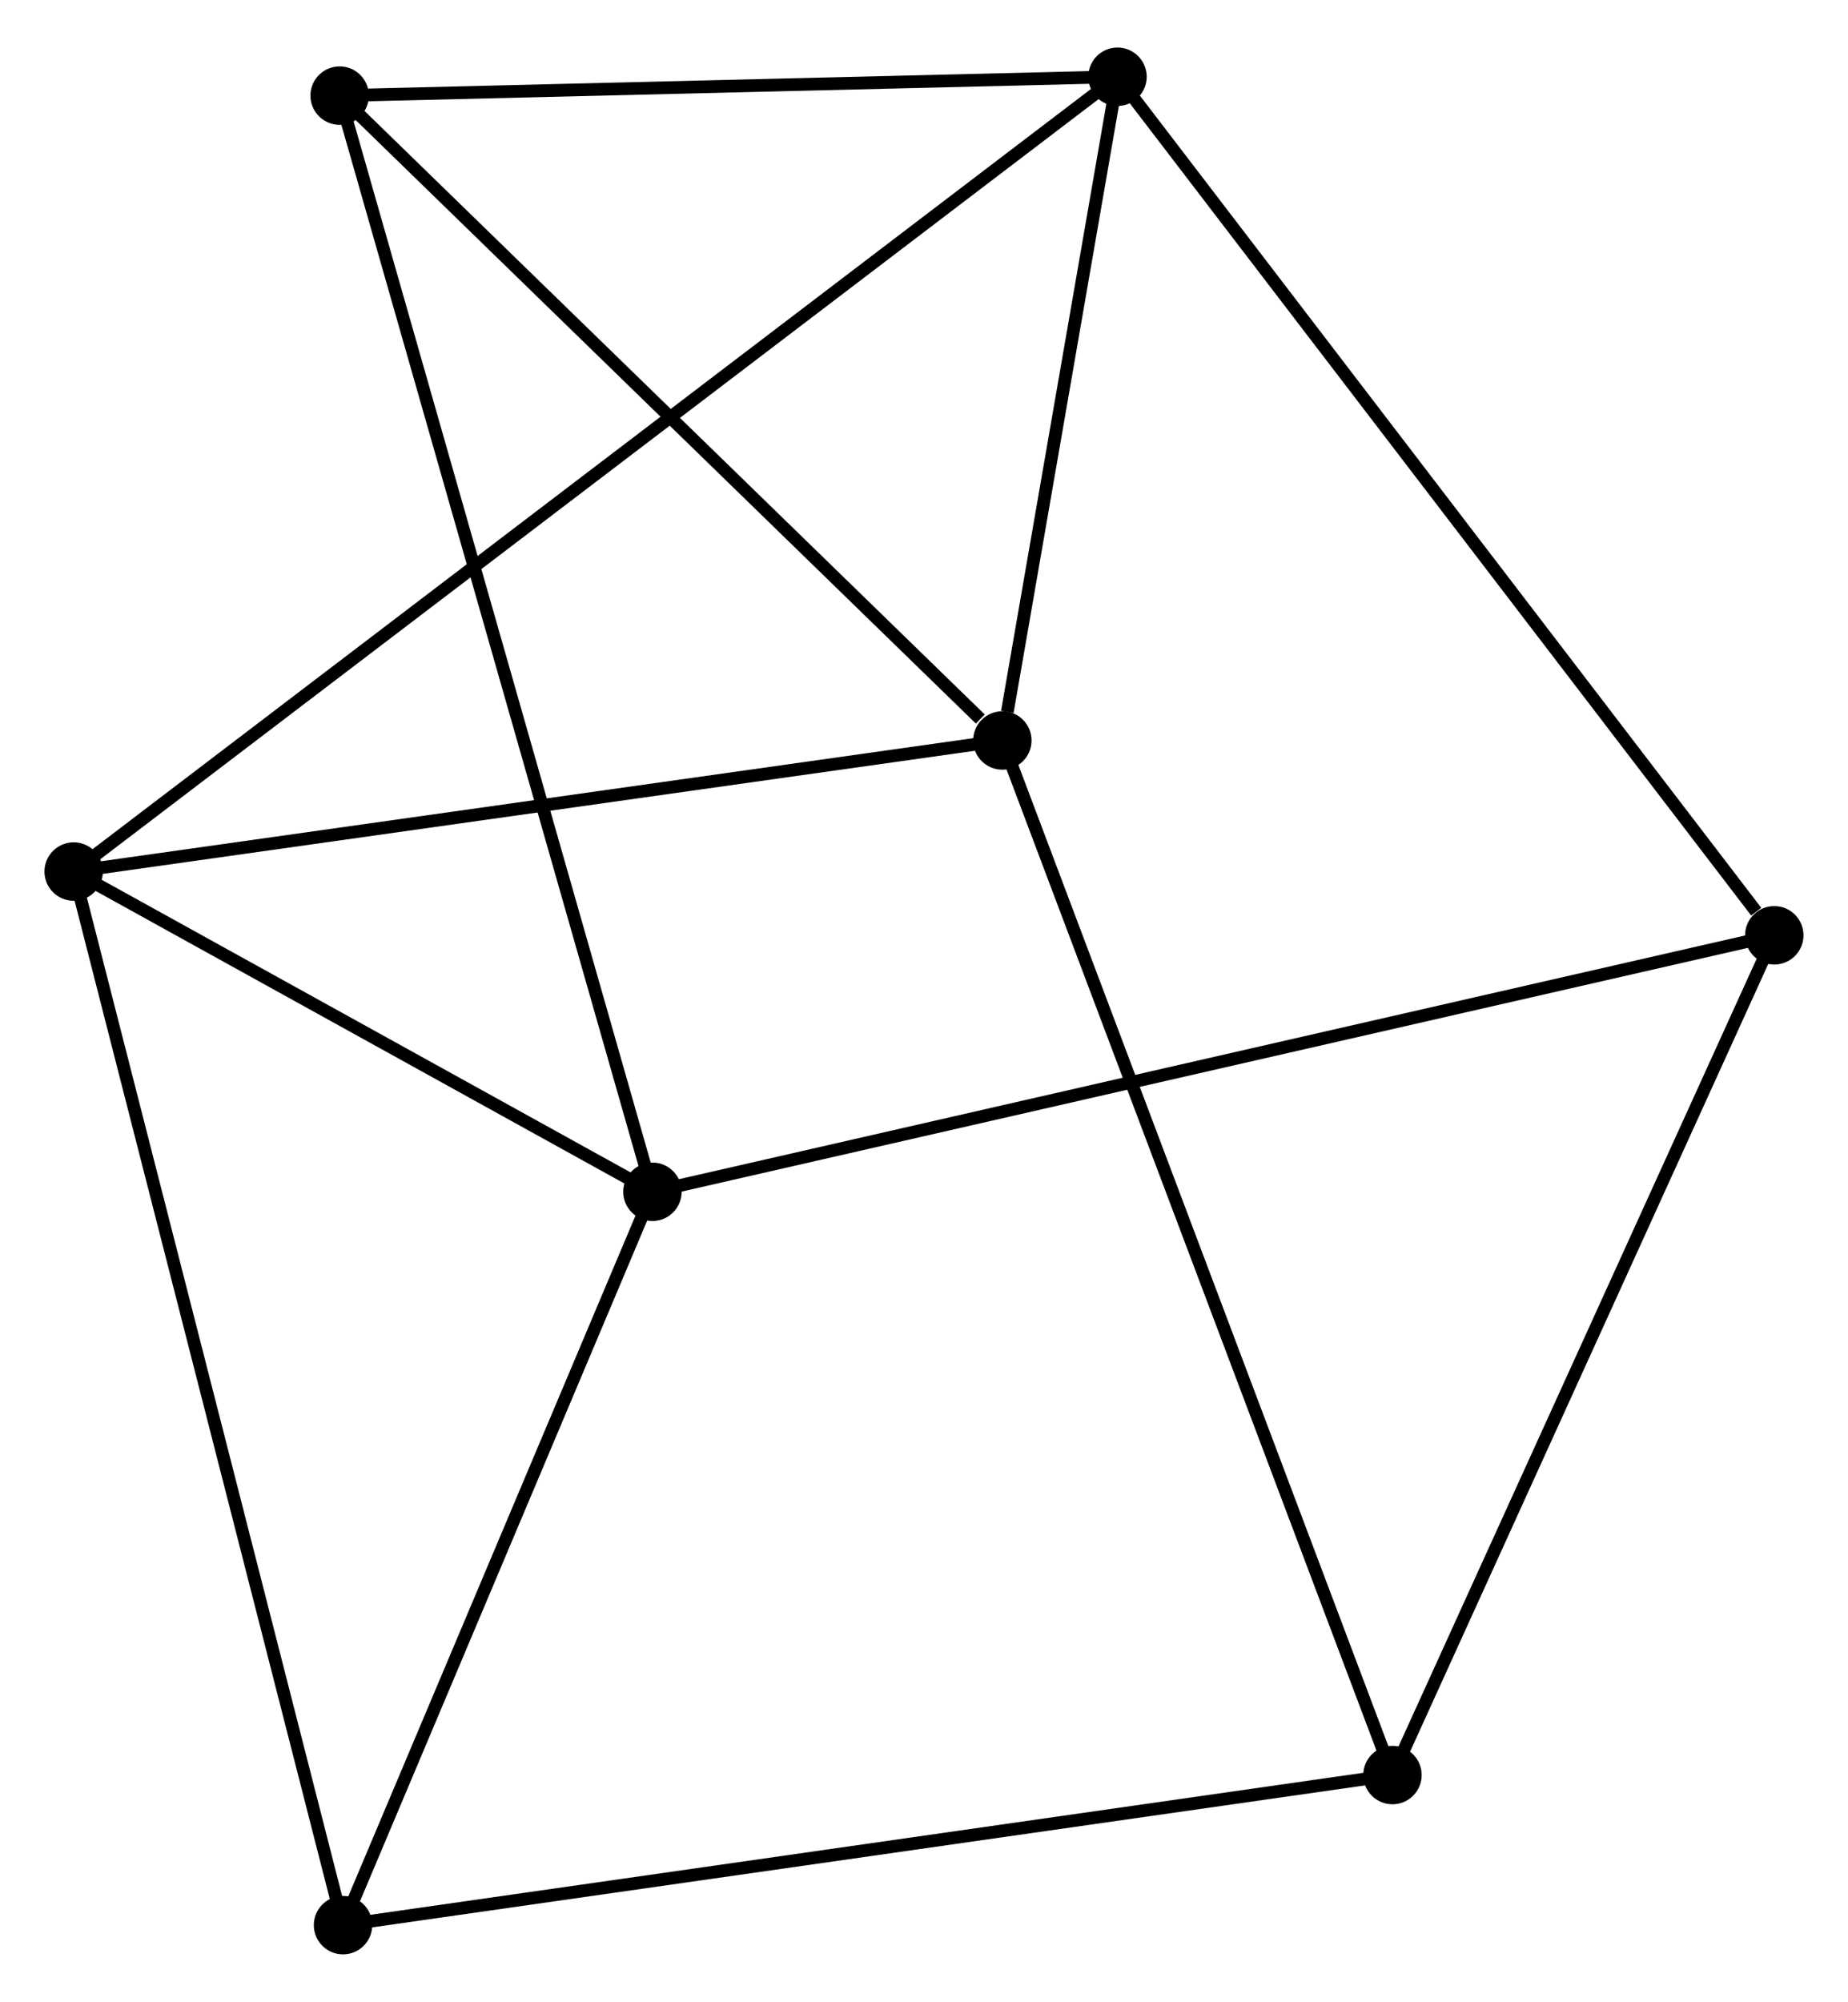 <?xml version="1.0" encoding="UTF-8" standalone="no"?>
<!DOCTYPE svg PUBLIC "-//W3C//DTD SVG 1.1//EN"
 "http://www.w3.org/Graphics/SVG/1.1/DTD/svg11.dtd">
<!-- Generated by graphviz version 2.36.0 (20140111.2315)
 -->
<!-- Title: %3 Pages: 1 -->
<svg width="145pt" height="157pt"
 viewBox="0.00 0.00 145.49 157.05" xmlns="http://www.w3.org/2000/svg" xmlns:xlink="http://www.w3.org/1999/xlink">
<g id="graph0" class="graph" transform="scale(1 1) rotate(0) translate(4 153.048)">
<title>%3</title>
<!-- 0 -->
<g id="node1" class="node"><title>0</title>
<ellipse fill="black" stroke="black" cx="1.8" cy="-84.706" rx="1.8" ry="1.8"/>
</g>
<!-- 1 -->
<g id="node2" class="node"><title>1</title>
<ellipse fill="black" stroke="black" cx="74.914" cy="-95.021" rx="1.8" ry="1.8"/>
</g>
<!-- 0&#45;&#45;1 -->
<g id="edge1" class="edge"><title>0&#45;&#45;1</title>
<path fill="none" stroke="black" d="M3.607,-84.961C13.635,-86.376 62.362,-93.25 72.902,-94.737"/>
</g>
<!-- 2 -->
<g id="node3" class="node"><title>2</title>
<ellipse fill="black" stroke="black" cx="47.366" cy="-59.508" rx="1.8" ry="1.8"/>
</g>
<!-- 0&#45;&#45;2 -->
<g id="edge2" class="edge"><title>0&#45;&#45;2</title>
<path fill="none" stroke="black" d="M3.758,-83.624C11.253,-79.479 38.071,-64.648 45.466,-60.559"/>
</g>
<!-- 3 -->
<g id="node4" class="node"><title>3</title>
<ellipse fill="black" stroke="black" cx="83.978" cy="-147.248" rx="1.8" ry="1.8"/>
</g>
<!-- 0&#45;&#45;3 -->
<g id="edge3" class="edge"><title>0&#45;&#45;3</title>
<path fill="none" stroke="black" d="M3.516,-86.013C14.303,-94.222 72.596,-138.587 82.536,-146.151"/>
</g>
<!-- 6 -->
<g id="node5" class="node"><title>6</title>
<ellipse fill="black" stroke="black" cx="23.006" cy="-1.8" rx="1.8" ry="1.8"/>
</g>
<!-- 0&#45;&#45;6 -->
<g id="edge4" class="edge"><title>0&#45;&#45;6</title>
<path fill="none" stroke="black" d="M2.324,-82.657C5.258,-71.187 19.614,-15.06 22.5,-3.778"/>
</g>
<!-- 1&#45;&#45;3 -->
<g id="edge5" class="edge"><title>1&#45;&#45;3</title>
<path fill="none" stroke="black" d="M75.304,-97.265C76.794,-105.856 82.129,-136.595 83.6,-145.071"/>
</g>
<!-- 5 -->
<g id="node6" class="node"><title>5</title>
<ellipse fill="black" stroke="black" cx="22.739" cy="-145.764" rx="1.8" ry="1.8"/>
</g>
<!-- 1&#45;&#45;5 -->
<g id="edge6" class="edge"><title>1&#45;&#45;5</title>
<path fill="none" stroke="black" d="M73.178,-96.709C65.115,-104.551 31.406,-137.336 24.128,-144.414"/>
</g>
<!-- 7 -->
<g id="node7" class="node"><title>7</title>
<ellipse fill="black" stroke="black" cx="105.627" cy="-13.61" rx="1.8" ry="1.8"/>
</g>
<!-- 1&#45;&#45;7 -->
<g id="edge7" class="edge"><title>1&#45;&#45;7</title>
<path fill="none" stroke="black" d="M75.556,-93.32C79.553,-82.725 101.002,-25.869 104.989,-15.301"/>
</g>
<!-- 2&#45;&#45;6 -->
<g id="edge10" class="edge"><title>2&#45;&#45;6</title>
<path fill="none" stroke="black" d="M46.555,-57.588C42.857,-48.827 27.601,-12.685 23.845,-3.786"/>
</g>
<!-- 2&#45;&#45;5 -->
<g id="edge9" class="edge"><title>2&#45;&#45;5</title>
<path fill="none" stroke="black" d="M46.851,-61.31C43.646,-72.535 26.447,-132.776 23.251,-143.973"/>
</g>
<!-- 4 -->
<g id="node8" class="node"><title>4</title>
<ellipse fill="black" stroke="black" cx="135.687" cy="-79.689" rx="1.8" ry="1.8"/>
</g>
<!-- 2&#45;&#45;4 -->
<g id="edge8" class="edge"><title>2&#45;&#45;4</title>
<path fill="none" stroke="black" d="M49.21,-59.93C60.705,-62.556 122.388,-76.65 133.852,-79.27"/>
</g>
<!-- 3&#45;&#45;5 -->
<g id="edge12" class="edge"><title>3&#45;&#45;5</title>
<path fill="none" stroke="black" d="M81.94,-147.199C72.642,-146.974 34.29,-146.044 24.847,-145.815"/>
</g>
<!-- 3&#45;&#45;4 -->
<g id="edge11" class="edge"><title>3&#45;&#45;4</title>
<path fill="none" stroke="black" d="M85.256,-145.578C92.348,-136.313 126.81,-91.287 134.264,-81.549"/>
</g>
<!-- 6&#45;&#45;7 -->
<g id="edge14" class="edge"><title>6&#45;&#45;7</title>
<path fill="none" stroke="black" d="M25.049,-2.092C36.479,-3.726 92.412,-11.721 103.656,-13.329"/>
</g>
<!-- 4&#45;&#45;7 -->
<g id="edge13" class="edge"><title>4&#45;&#45;7</title>
<path fill="none" stroke="black" d="M134.82,-77.783C130.43,-68.133 110.703,-24.77 106.44,-15.399"/>
</g>
</g>
</svg>
